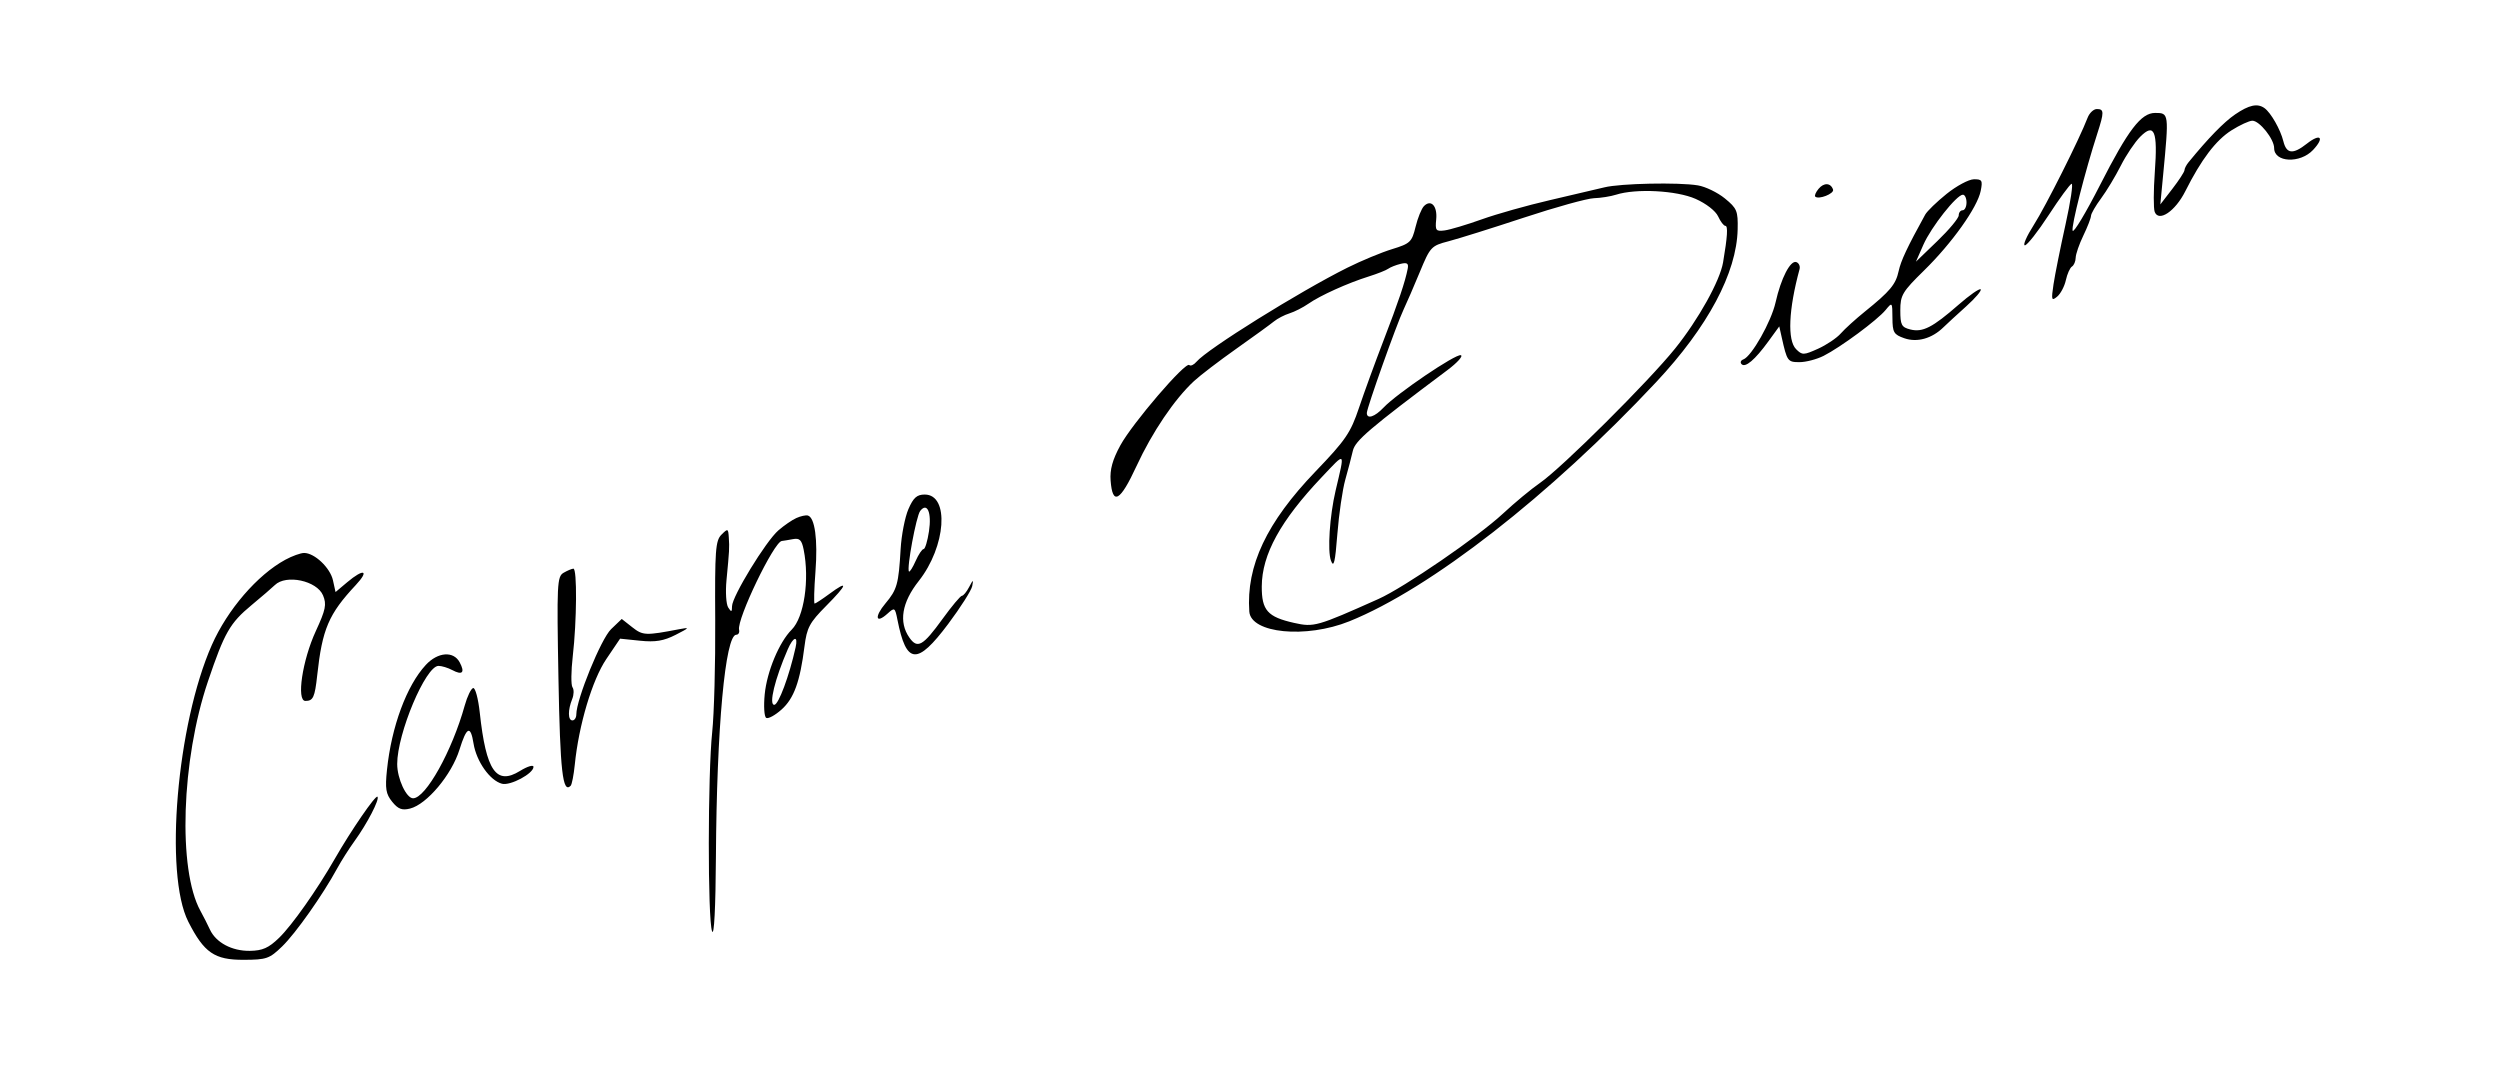 <?xml version="1.0" standalone="no"?>
   <!DOCTYPE svg PUBLIC "-//W3C//DTD SVG 1.1//EN" 
   "http://www.w3.org/Graphics/SVG/1.1/DTD/svg11.dtd"><svg id="svg" version="1.1" width="1926" height="825" xmlns="http://www.w3.org/2000/svg"><path d="M1721.946 88.144 C 1713.185 94.135,1701.210 106.440,1685.958 125.123 C 1684.331 127.116,1682.962 129.816,1682.917 131.123 C 1682.871 132.431,1678.666 138.900,1673.573 145.500 L 1664.314 157.500 1666.460 135.000 C 1671.021 87.195,1670.996 87.000,1660.300 87.000 C 1649.487 87.000,1639.606 99.933,1617.898 142.500 C 1606.959 163.950,1597.443 179.809,1596.752 177.743 C 1595.585 174.255,1606.241 132.339,1615.843 102.645 C 1621.109 86.361,1621.056 84.000,1615.426 84.000 C 1612.910 84.000,1609.691 87.038,1608.273 90.750 C 1602.044 107.061,1576.037 158.876,1566.865 173.250 C 1561.338 181.913,1558.234 189.000,1559.968 189.000 C 1561.702 189.000,1569.938 178.538,1578.269 165.750 C 1586.601 152.963,1594.547 142.092,1595.927 141.594 C 1597.307 141.096,1595.201 155.271,1591.246 173.094 C 1587.291 190.917,1583.145 211.575,1582.032 219.000 C 1580.211 231.146,1580.490 232.103,1584.811 228.543 C 1587.453 226.366,1590.480 220.644,1591.538 215.827 C 1592.596 211.010,1594.708 206.299,1596.231 205.357 C 1597.754 204.416,1599.046 201.363,1599.102 198.573 C 1599.158 195.783,1601.812 188.100,1605.000 181.500 C 1608.188 174.900,1610.842 168.075,1610.898 166.333 C 1610.954 164.591,1614.454 158.516,1618.676 152.833 C 1622.898 147.150,1629.722 135.830,1633.840 127.677 C 1637.959 119.524,1644.718 109.463,1648.862 105.320 C 1659.735 94.447,1662.378 100.859,1660.071 132.512 C 1659.028 146.818,1658.990 160.647,1659.986 163.243 C 1663.094 171.342,1675.797 162.778,1683.537 147.365 C 1695.825 122.896,1707.124 107.997,1719.149 100.406 C 1725.602 96.333,1732.835 93.000,1735.223 93.000 C 1740.745 93.000,1752.000 107.144,1752.000 114.084 C 1752.000 125.208,1771.986 126.160,1781.989 115.512 C 1791.072 105.844,1787.729 102.418,1777.253 110.658 C 1766.442 119.162,1761.519 118.645,1759.083 108.750 C 1756.878 99.799,1749.479 86.821,1744.569 83.296 C 1739.173 79.421,1732.663 80.815,1721.946 88.144 M1499.672 149.371 C 1492.067 155.492,1484.642 162.682,1483.172 165.349 C 1469.346 190.436,1464.446 200.859,1462.720 208.845 C 1460.497 219.136,1456.147 224.356,1436.757 240.000 C 1429.599 245.775,1421.218 253.381,1418.133 256.902 C 1415.048 260.423,1407.173 265.717,1400.633 268.666 C 1389.513 273.680,1388.416 273.702,1383.719 269.005 C 1376.891 262.177,1377.912 238.497,1386.378 207.375 C 1386.995 205.106,1385.892 202.658,1383.926 201.934 C 1379.346 200.247,1372.071 214.330,1367.906 232.944 C 1364.572 247.842,1349.437 274.617,1343.056 276.904 C 1341.100 277.605,1340.480 279.231,1341.678 280.517 C 1344.531 283.581,1352.007 277.244,1362.374 262.974 L 1370.747 251.449 1372.652 259.974 C 1376.757 278.342,1377.231 279.000,1386.351 279.000 C 1391.272 279.000,1399.618 276.818,1404.899 274.151 C 1417.939 267.565,1446.320 246.581,1452.683 238.821 C 1457.778 232.608,1457.868 232.712,1457.933 244.957 C 1457.993 256.110,1458.954 257.745,1467.114 260.590 C 1476.972 264.027,1488.360 260.830,1497.231 252.137 C 1499.833 249.586,1507.716 242.333,1514.748 236.017 C 1521.780 229.701,1526.803 223.803,1525.909 222.909 C 1525.016 222.016,1517.333 227.367,1508.836 234.800 C 1488.835 252.296,1481.211 256.205,1471.731 253.826 C 1464.936 252.121,1464.000 250.338,1464.000 239.099 C 1464.000 227.410,1465.568 224.775,1482.271 208.406 C 1503.834 187.272,1523.389 159.807,1525.935 147.077 C 1527.552 138.992,1526.971 138.013,1520.625 138.121 C 1516.706 138.188,1507.277 143.250,1499.672 149.371 M1236.000 144.338 C 1230.225 145.757,1211.325 150.194,1194.000 154.199 C 1176.675 158.203,1153.050 164.864,1141.500 169.000 C 1129.950 173.136,1117.125 176.966,1113.000 177.510 C 1106.220 178.405,1105.591 177.593,1106.445 169.048 C 1107.475 158.742,1102.501 153.299,1097.042 158.758 C 1095.152 160.648,1092.232 167.848,1090.553 174.759 C 1087.715 186.440,1086.444 187.648,1072.500 191.922 C 1064.250 194.451,1048.725 200.896,1038.000 206.244 C 1000.996 224.698,930.074 268.900,921.781 278.677 C 919.736 281.089,917.236 282.236,916.227 281.227 C 913.356 278.356,872.506 325.947,863.138 343.076 C 857.097 354.124,854.976 361.781,855.613 370.246 C 857.076 389.691,862.936 386.412,875.562 359.082 C 887.655 332.907,904.891 307.432,919.902 293.547 C 924.631 289.173,939.300 277.966,952.500 268.642 C 965.700 259.318,978.718 249.872,981.429 247.649 C 984.140 245.426,989.540 242.619,993.429 241.410 C 997.318 240.202,1003.875 236.860,1008.000 233.984 C 1017.107 227.636,1038.234 218.096,1054.500 212.987 C 1061.100 210.914,1067.850 208.239,1069.500 207.042 C 1071.150 205.846,1075.430 204.151,1079.012 203.276 C 1084.044 202.048,1085.292 202.886,1084.506 206.969 C 1082.568 217.032,1077.314 232.638,1065.809 262.500 C 1059.453 279.000,1050.969 302.273,1046.956 314.218 C 1040.484 333.486,1036.705 339.015,1013.460 363.231 C 975.780 402.486,959.999 435.883,962.465 471.147 C 963.640 487.945,1006.132 492.093,1039.486 478.668 C 1102.004 453.503,1194.170 381.661,1275.903 294.387 C 1315.725 251.864,1337.924 210.263,1338.688 176.727 C 1339.012 162.510,1338.180 160.492,1328.856 152.882 C 1323.254 148.310,1313.907 143.781,1308.085 142.818 C 1293.081 140.335,1248.463 141.276,1236.000 144.338 M1401.023 145.473 C 1398.890 148.042,1397.734 150.734,1398.454 151.454 C 1400.998 153.998,1413.230 149.190,1412.185 146.056 C 1410.429 140.786,1405.141 140.510,1401.023 145.473 M1306.279 153.211 C 1314.395 156.802,1321.723 162.499,1323.642 166.711 C 1325.469 170.720,1327.979 174.000,1329.220 174.000 C 1331.346 174.000,1330.831 182.243,1327.460 202.131 C 1325.046 216.376,1308.453 246.174,1290.503 268.500 C 1270.009 293.990,1203.132 360.507,1186.382 372.061 C 1179.717 376.658,1166.892 387.288,1157.882 395.684 C 1138.839 413.428,1081.619 452.670,1062.000 461.439 C 1014.495 482.673,1012.259 483.308,997.030 479.895 C 976.514 475.297,971.987 470.199,972.066 451.785 C 972.172 427.180,986.509 401.086,1018.377 367.500 C 1037.013 347.859,1036.193 347.043,1028.937 378.000 C 1024.378 397.451,1022.590 424.446,1025.366 431.912 C 1027.535 437.744,1028.589 433.365,1030.309 411.372 C 1031.512 395.998,1034.269 377.137,1036.436 369.460 C 1038.602 361.782,1041.210 351.812,1042.231 347.304 C 1043.994 339.521,1054.984 330.143,1115.069 285.149 C 1122.672 279.456,1127.342 274.281,1125.446 273.649 C 1121.584 272.361,1076.127 303.164,1065.893 314.003 C 1059.080 321.218,1053.000 323.168,1053.000 318.136 C 1053.000 314.301,1075.903 249.871,1081.308 238.500 C 1083.661 233.550,1089.309 220.492,1093.860 209.481 C 1101.811 190.244,1102.668 189.324,1115.817 185.910 C 1123.343 183.956,1149.513 175.751,1173.974 167.678 C 1198.435 159.605,1222.735 152.865,1227.974 152.701 C 1233.213 152.536,1240.875 151.321,1245.000 150.000 C 1260.326 145.092,1291.632 146.732,1306.279 153.211 M1515.000 156.000 C 1515.000 159.300,1513.650 162.000,1512.000 162.000 C 1510.350 162.000,1509.000 163.764,1509.000 165.920 C 1509.000 168.077,1501.581 176.987,1492.512 185.720 L 1476.025 201.600 1481.771 188.550 C 1487.800 174.860,1507.428 150.000,1512.209 150.000 C 1513.744 150.000,1515.000 152.700,1515.000 156.000 M699.830 392.250 C 697.156 398.438,694.463 412.275,693.846 423.000 C 692.293 450.000,691.114 454.216,682.128 464.895 C 673.450 475.208,674.605 481.003,683.698 472.774 C 689.219 467.777,689.505 467.954,691.404 477.542 C 698.234 512.040,706.481 512.717,730.442 480.750 C 740.027 467.963,748.384 454.800,749.013 451.500 C 750.005 446.294,749.689 446.393,746.620 452.250 C 744.675 455.963,742.173 459.000,741.062 459.000 C 739.950 459.000,733.227 467.024,726.122 476.832 C 710.998 497.708,706.793 500.075,700.582 491.207 C 692.248 479.308,694.757 464.111,707.776 447.641 C 728.838 420.995,731.620 381.000,712.411 381.000 C 706.358 381.000,703.645 383.426,699.830 392.250 M715.691 409.274 C 714.559 416.824,712.695 423.000,711.549 423.000 C 710.402 423.000,707.638 427.128,705.405 432.172 C 703.172 437.217,700.867 440.867,700.283 440.283 C 698.318 438.318,705.868 397.539,708.922 393.623 C 714.340 386.675,717.859 394.813,715.691 409.274 M613.500 399.097 C 610.200 400.579,603.952 404.876,599.617 408.646 C 589.959 417.042,564.017 459.520,563.954 467.040 C 563.915 471.661,563.463 471.808,561.009 468.000 C 559.414 465.525,558.818 456.075,559.686 447.000 C 561.933 423.489,561.997 422.308,561.473 414.107 C 561.025 407.100,560.730 406.985,555.811 411.903 C 551.208 416.506,550.666 423.942,551.001 477.796 C 551.208 511.183,550.163 549.975,548.678 564.000 C 545.248 596.398,545.173 708.242,548.576 717.440 C 550.158 721.719,551.300 699.613,551.545 659.945 C 552.160 560.519,558.731 489.000,567.252 489.000 C 568.908 489.000,569.869 487.286,569.388 485.190 C 567.531 477.103,596.249 417.386,602.288 416.777 C 603.504 416.654,607.375 416.013,610.890 415.351 C 616.022 414.384,617.646 415.978,619.140 423.449 C 623.785 446.676,619.472 475.528,609.927 485.073 C 600.286 494.714,590.860 517.291,589.133 534.879 C 588.244 543.936,588.756 552.113,590.270 553.049 C 591.785 553.985,597.111 551.095,602.105 546.626 C 611.671 538.066,616.332 525.238,619.775 498.000 C 621.606 483.517,623.647 479.701,636.466 466.786 C 652.960 450.169,653.955 446.467,638.952 457.535 C 633.387 461.641,628.274 465.000,627.590 465.000 C 626.906 465.000,627.197 453.863,628.236 440.250 C 630.113 415.670,627.773 398.574,622.336 397.146 C 620.776 396.737,616.800 397.614,613.500 399.097 M219.765 431.250 C 198.223 442.981,175.252 469.639,163.196 496.899 C 136.199 557.944,126.393 673.394,145.086 710.119 C 157.243 734.003,165.234 739.510,187.641 739.444 C 205.337 739.392,207.582 738.613,217.379 729.118 C 227.816 719.001,248.595 689.541,259.782 669.000 C 262.927 663.225,268.924 653.775,273.110 648.000 C 282.918 634.467,292.647 615.647,290.793 613.793 C 289.324 612.324,270.502 639.714,258.009 661.500 C 244.220 685.546,224.992 712.831,215.034 722.482 C 206.950 730.318,202.269 732.400,192.432 732.536 C 178.647 732.726,166.307 726.121,161.710 716.093 C 160.048 712.467,156.758 705.992,154.399 701.705 C 136.943 669.986,139.708 585.492,160.183 525.000 C 172.941 487.304,177.101 480.026,193.797 466.183 C 201.547 459.757,209.617 452.813,211.730 450.750 C 220.405 442.282,244.181 447.367,248.873 458.694 C 251.744 465.625,250.928 469.656,243.312 486.159 C 232.923 508.669,228.250 540.000,235.281 540.000 C 241.259 540.000,242.528 537.242,244.383 520.215 C 248.261 484.616,253.188 473.087,274.065 450.750 C 284.835 439.226,280.346 437.730,267.481 448.556 L 258.501 456.112 256.520 447.092 C 254.402 437.446,242.342 426.000,234.299 426.000 C 231.608 426.000,225.068 428.363,219.765 431.250 M434.155 441.293 C 429.186 444.186,428.910 449.900,430.228 522.625 C 431.529 594.364,433.478 611.522,439.627 605.373 C 440.577 604.423,442.012 597.088,442.817 589.073 C 445.879 558.572,456.258 523.797,467.084 507.765 L 477.709 492.031 493.105 493.612 C 504.938 494.827,511.276 493.779,520.500 489.080 C 531.327 483.565,531.620 483.136,523.500 484.698 C 497.326 489.730,495.270 489.648,487.118 483.236 L 478.992 476.843 470.766 484.724 C 463.078 492.090,444.000 538.866,444.000 550.350 C 444.000 552.908,442.650 555.000,441.000 555.000 C 437.482 555.000,437.405 547.022,440.840 538.500 C 442.170 535.200,442.264 531.150,441.048 529.500 C 439.832 527.850,439.930 517.050,441.265 505.500 C 444.377 478.576,444.669 437.973,441.750 438.091 C 440.513 438.141,437.095 439.582,434.155 441.293 M612.934 498.750 C 608.010 520.840,599.773 543.000,596.486 543.000 C 592.113 543.000,596.953 523.093,606.879 500.250 C 611.202 490.302,615.028 489.355,612.934 498.750 M328.048 512.250 C 313.305 528.118,301.607 559.711,298.130 593.047 C 296.611 607.615,297.275 611.690,302.149 617.702 C 306.707 623.325,309.725 624.468,315.911 622.916 C 328.847 619.669,347.965 596.869,353.991 577.500 C 359.515 559.748,362.520 558.440,364.815 572.792 C 367.026 586.621,377.454 601.373,386.732 603.799 C 393.185 605.487,411.000 595.944,411.000 590.799 C 411.000 588.991,406.329 590.397,400.621 593.925 C 382.289 605.255,374.477 593.937,369.611 549.000 C 368.450 538.275,366.173 529.757,364.550 530.071 C 362.928 530.386,359.985 536.461,358.011 543.571 C 348.314 578.494,327.982 615.000,318.228 615.000 C 313.029 615.000,306.000 599.825,306.000 588.601 C 306.000 565.073,327.920 513.000,337.824 513.000 C 340.338 513.000,345.121 514.459,348.454 516.243 C 356.238 520.409,358.369 518.164,354.138 510.257 C 349.375 501.358,337.312 502.280,328.048 512.250 " stroke="none" fill="black" fill-rule="evenodd"/></svg>